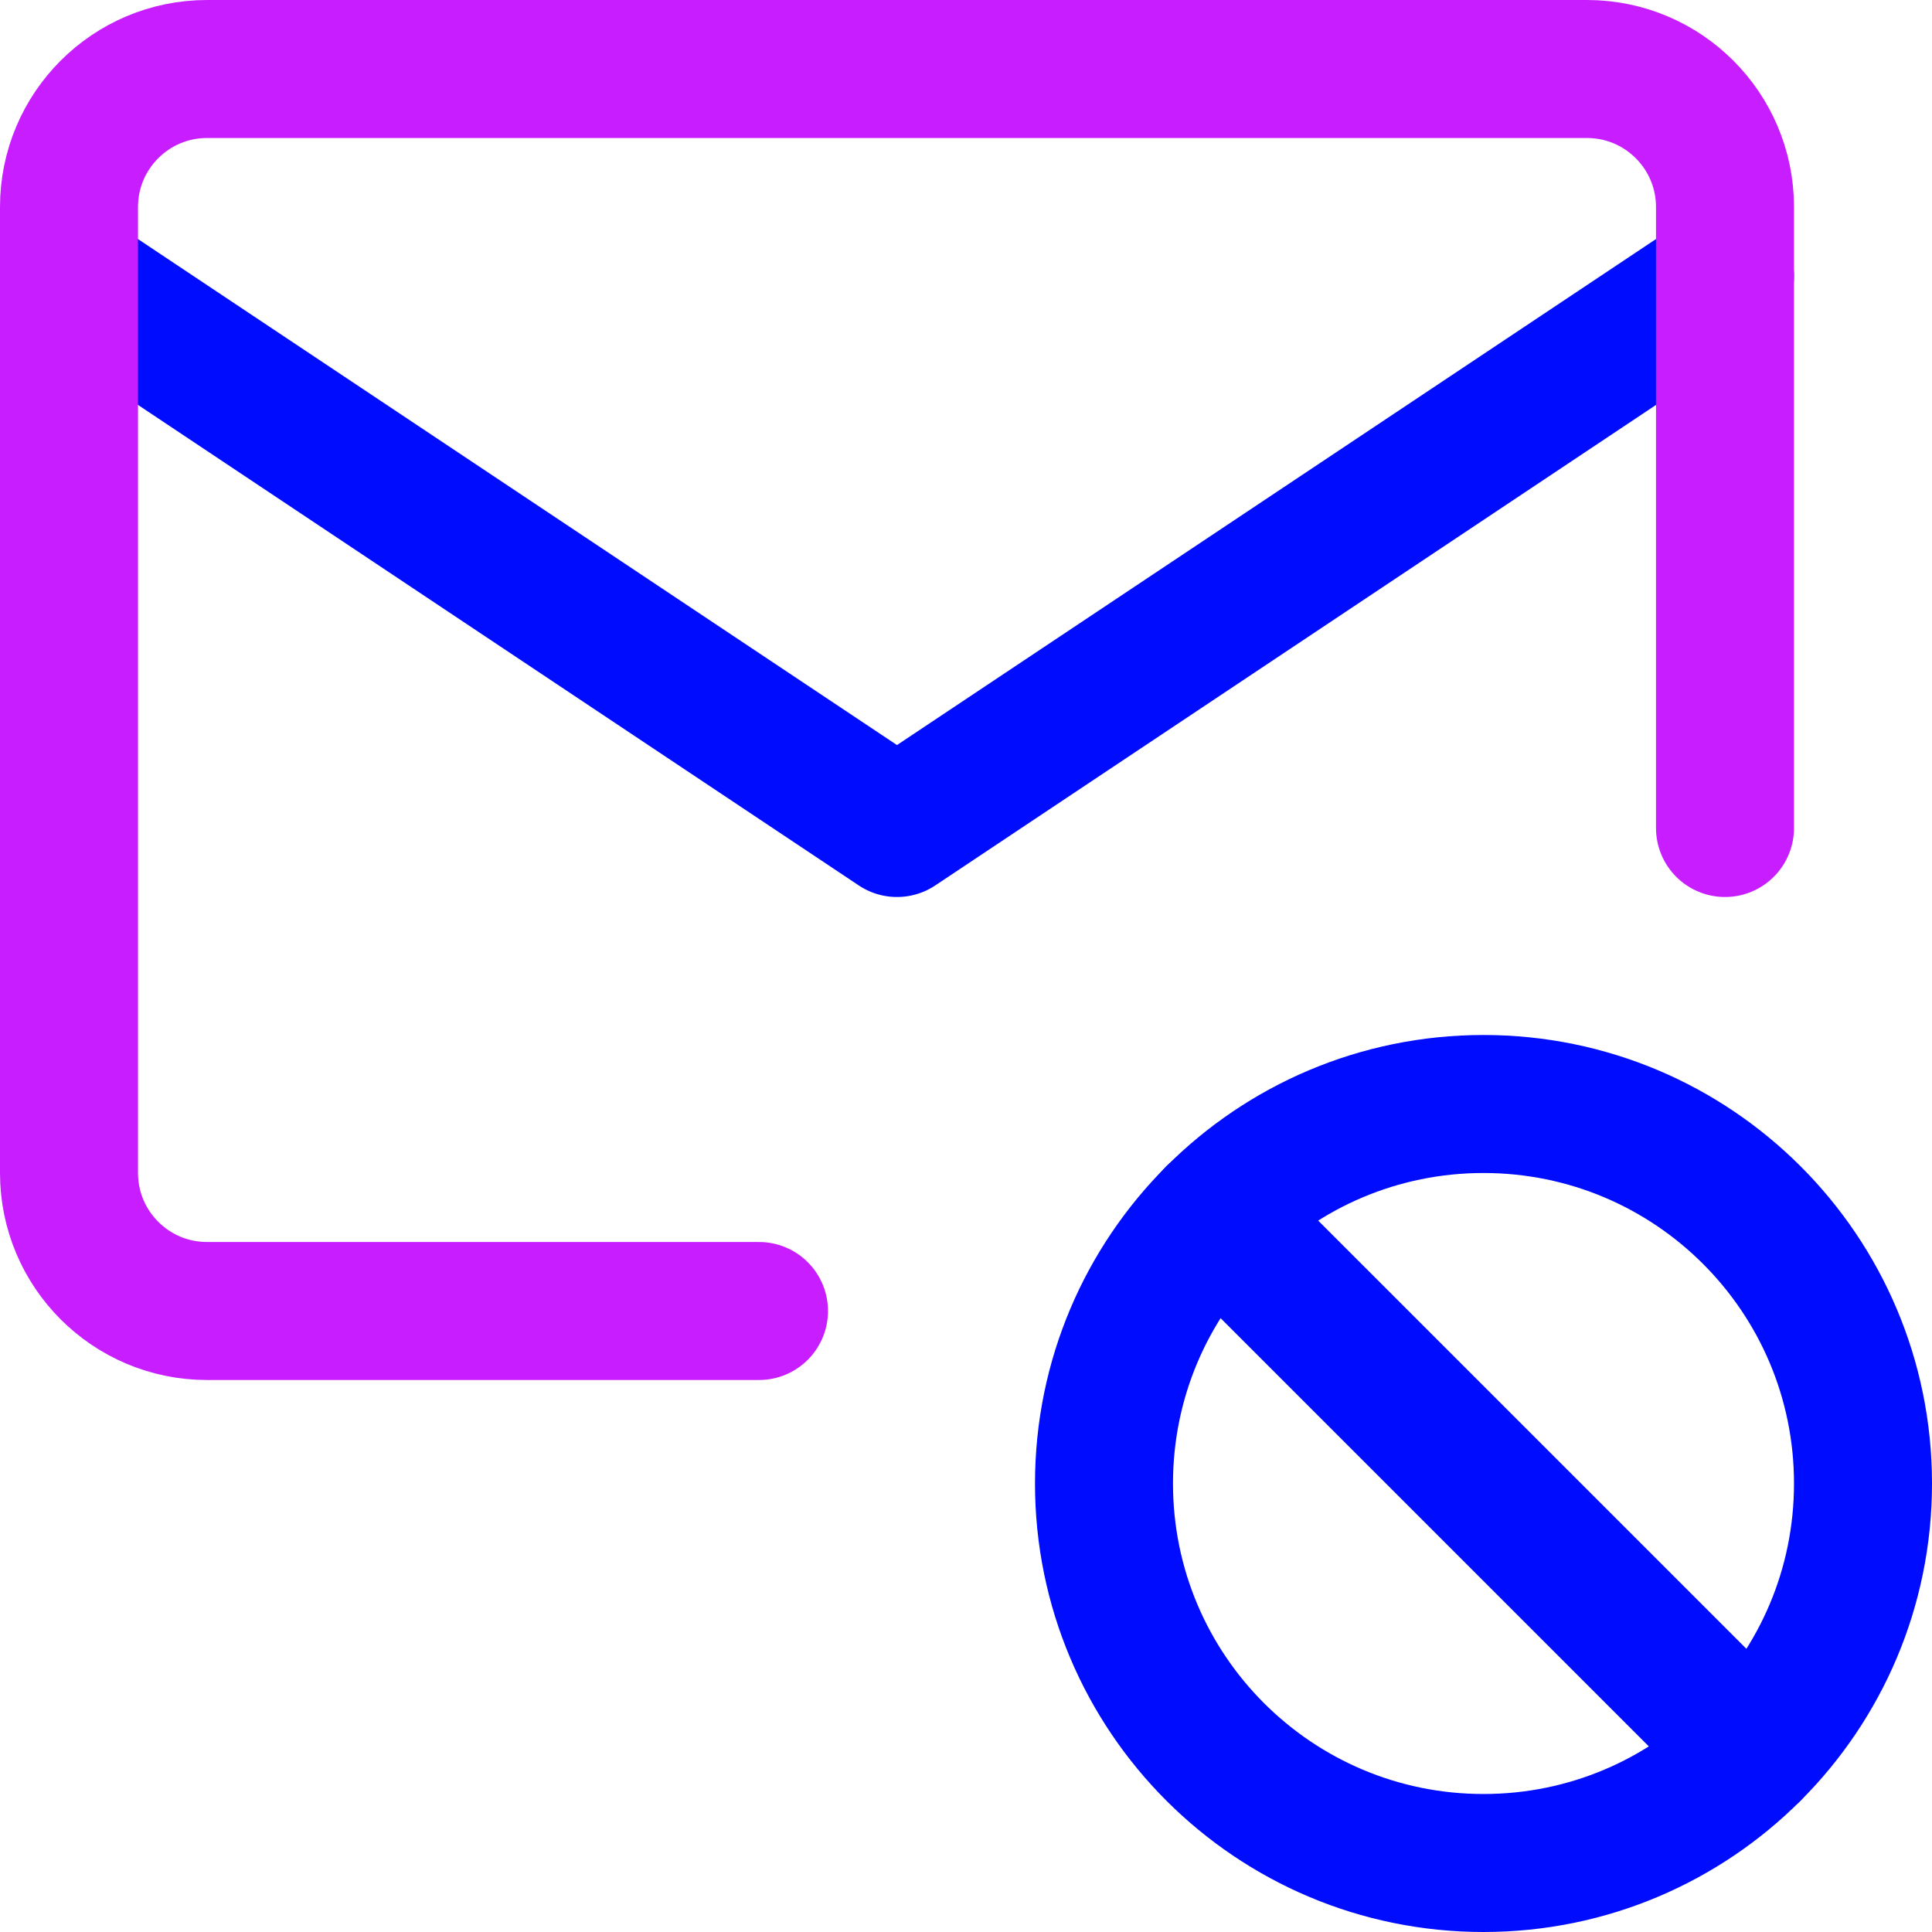 <svg xmlns="http://www.w3.org/2000/svg" fill="none" viewBox="0 0 14 14" id="Inbox-Block--Streamline-Core-Neon">
  <desc>
    Inbox Block Streamline Icon: https://streamlinehq.com
  </desc>
  <g id="inbox-block--mail-envelope-email-message-block-spam-remove">
    <path id="Vector 3966" stroke="#000cfe" stroke-linecap="round" stroke-linejoin="round" d="m0.5 2 6 4 6 -4" stroke-width="1"></path>
    <path id="Vector 3967" stroke="#c71dff" stroke-linecap="round" stroke-linejoin="round" d="M5.5 9.5h-4c-0.552 0 -1 -0.448 -1 -1v-7c0 -0.552 0.448 -1 1 -1h10c0.552 0 1 0.448 1 1V6" stroke-width="1"></path>
    <path id="Vector" stroke="#000cfe" stroke-linecap="round" stroke-linejoin="round" d="M10.75 13.5C9.231 13.5 8 12.269 8 10.75 8 9.231 9.231 8 10.75 8c1.519 0 2.75 1.231 2.75 2.75 0 1.519 -1.231 2.75 -2.75 2.75Z" stroke-width="1"></path>
    <path id="Vector_2" stroke="#000cfe" stroke-linecap="round" stroke-linejoin="round" d="M12.694 12.694 8.805 8.805" stroke-width="1"></path>
  </g>
</svg>